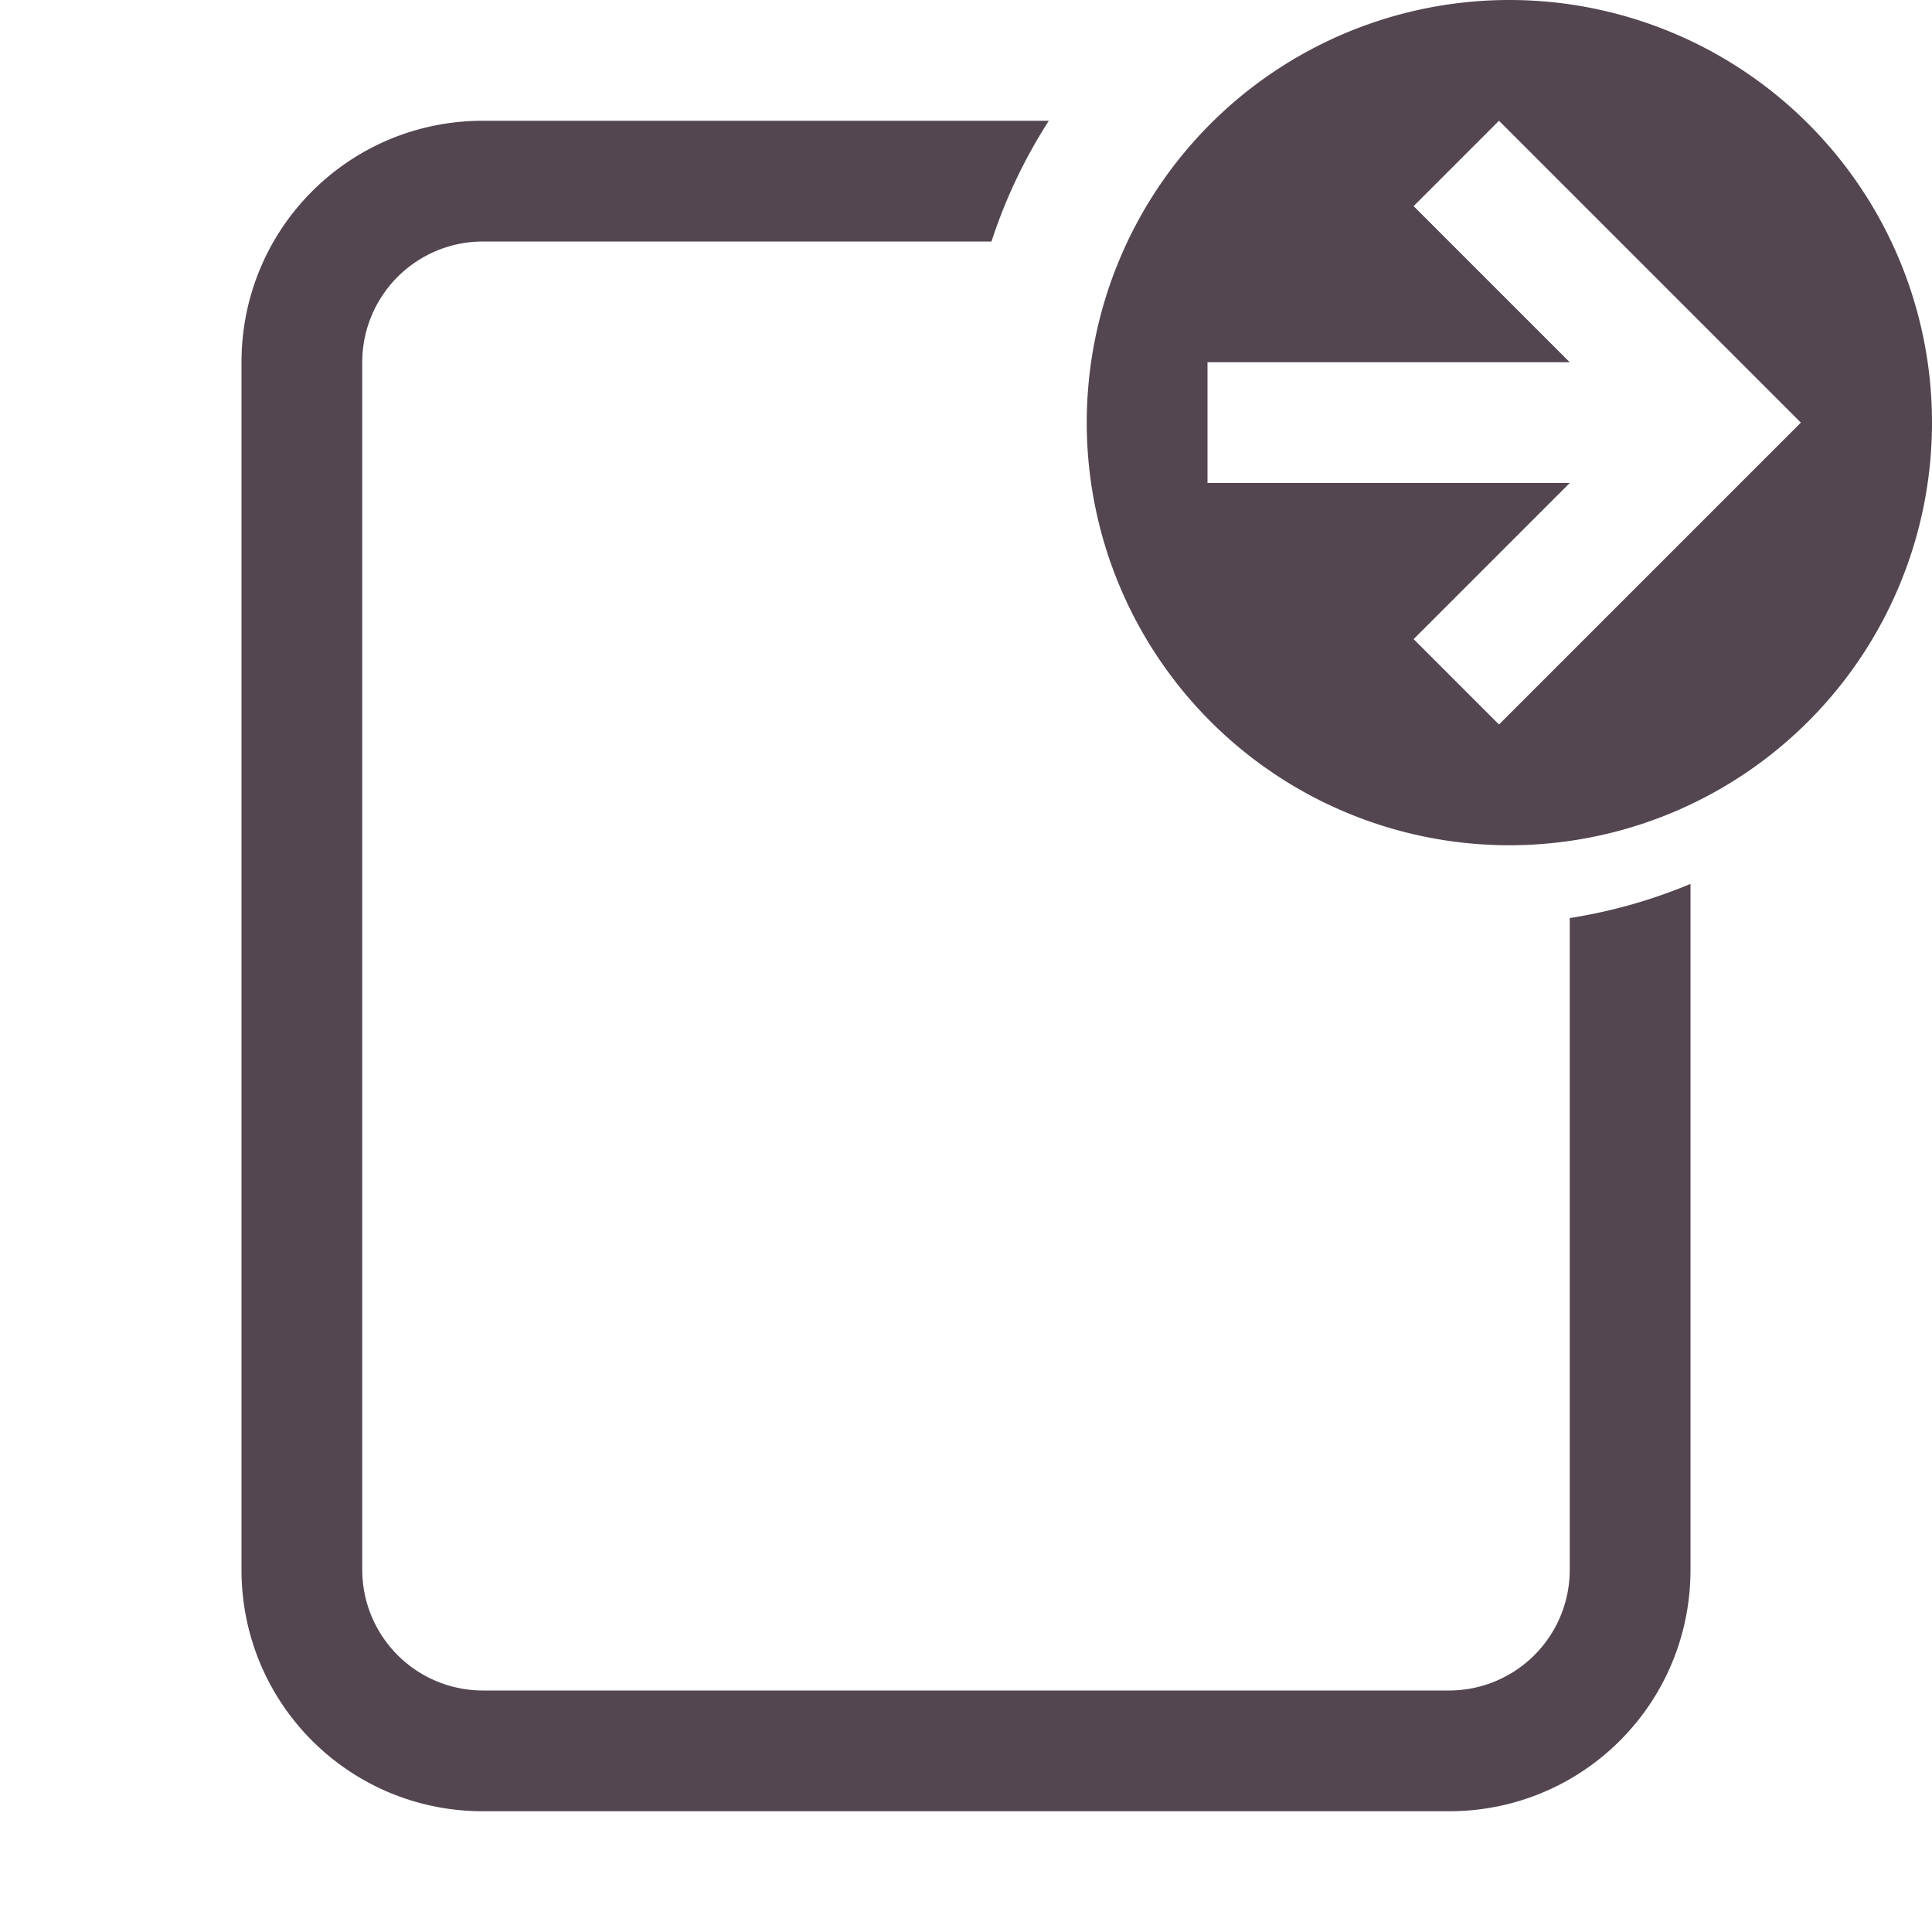 <svg xmlns="http://www.w3.org/2000/svg" width="16" height="16" fill="#534650" xmlns:v="https://vecta.io/nano"><path d="M4 1c-1.108 0-2 .892-2 2v10c0 1.108.892 2 2 2h8c1.108 0 2-.892 2-2V7.32a4.329 4.329 0 0 1-1 .283V13a1 1 0 0 1-1 1H4a1 1 0 0 1-1-1V3a1 1 0 0 1 1-1h4.211a4.329 4.329 0 0 1 .475-1H4zm12 2.5a3.5 3.5 0 1 0-7 0 3.5 3.5 0 1 0 7 0zm-1.086 0l-2.5 2.5-.707-.707L13 4h-3V3h3l-1.293-1.293.707-.707 2.5 2.5z"/></svg>